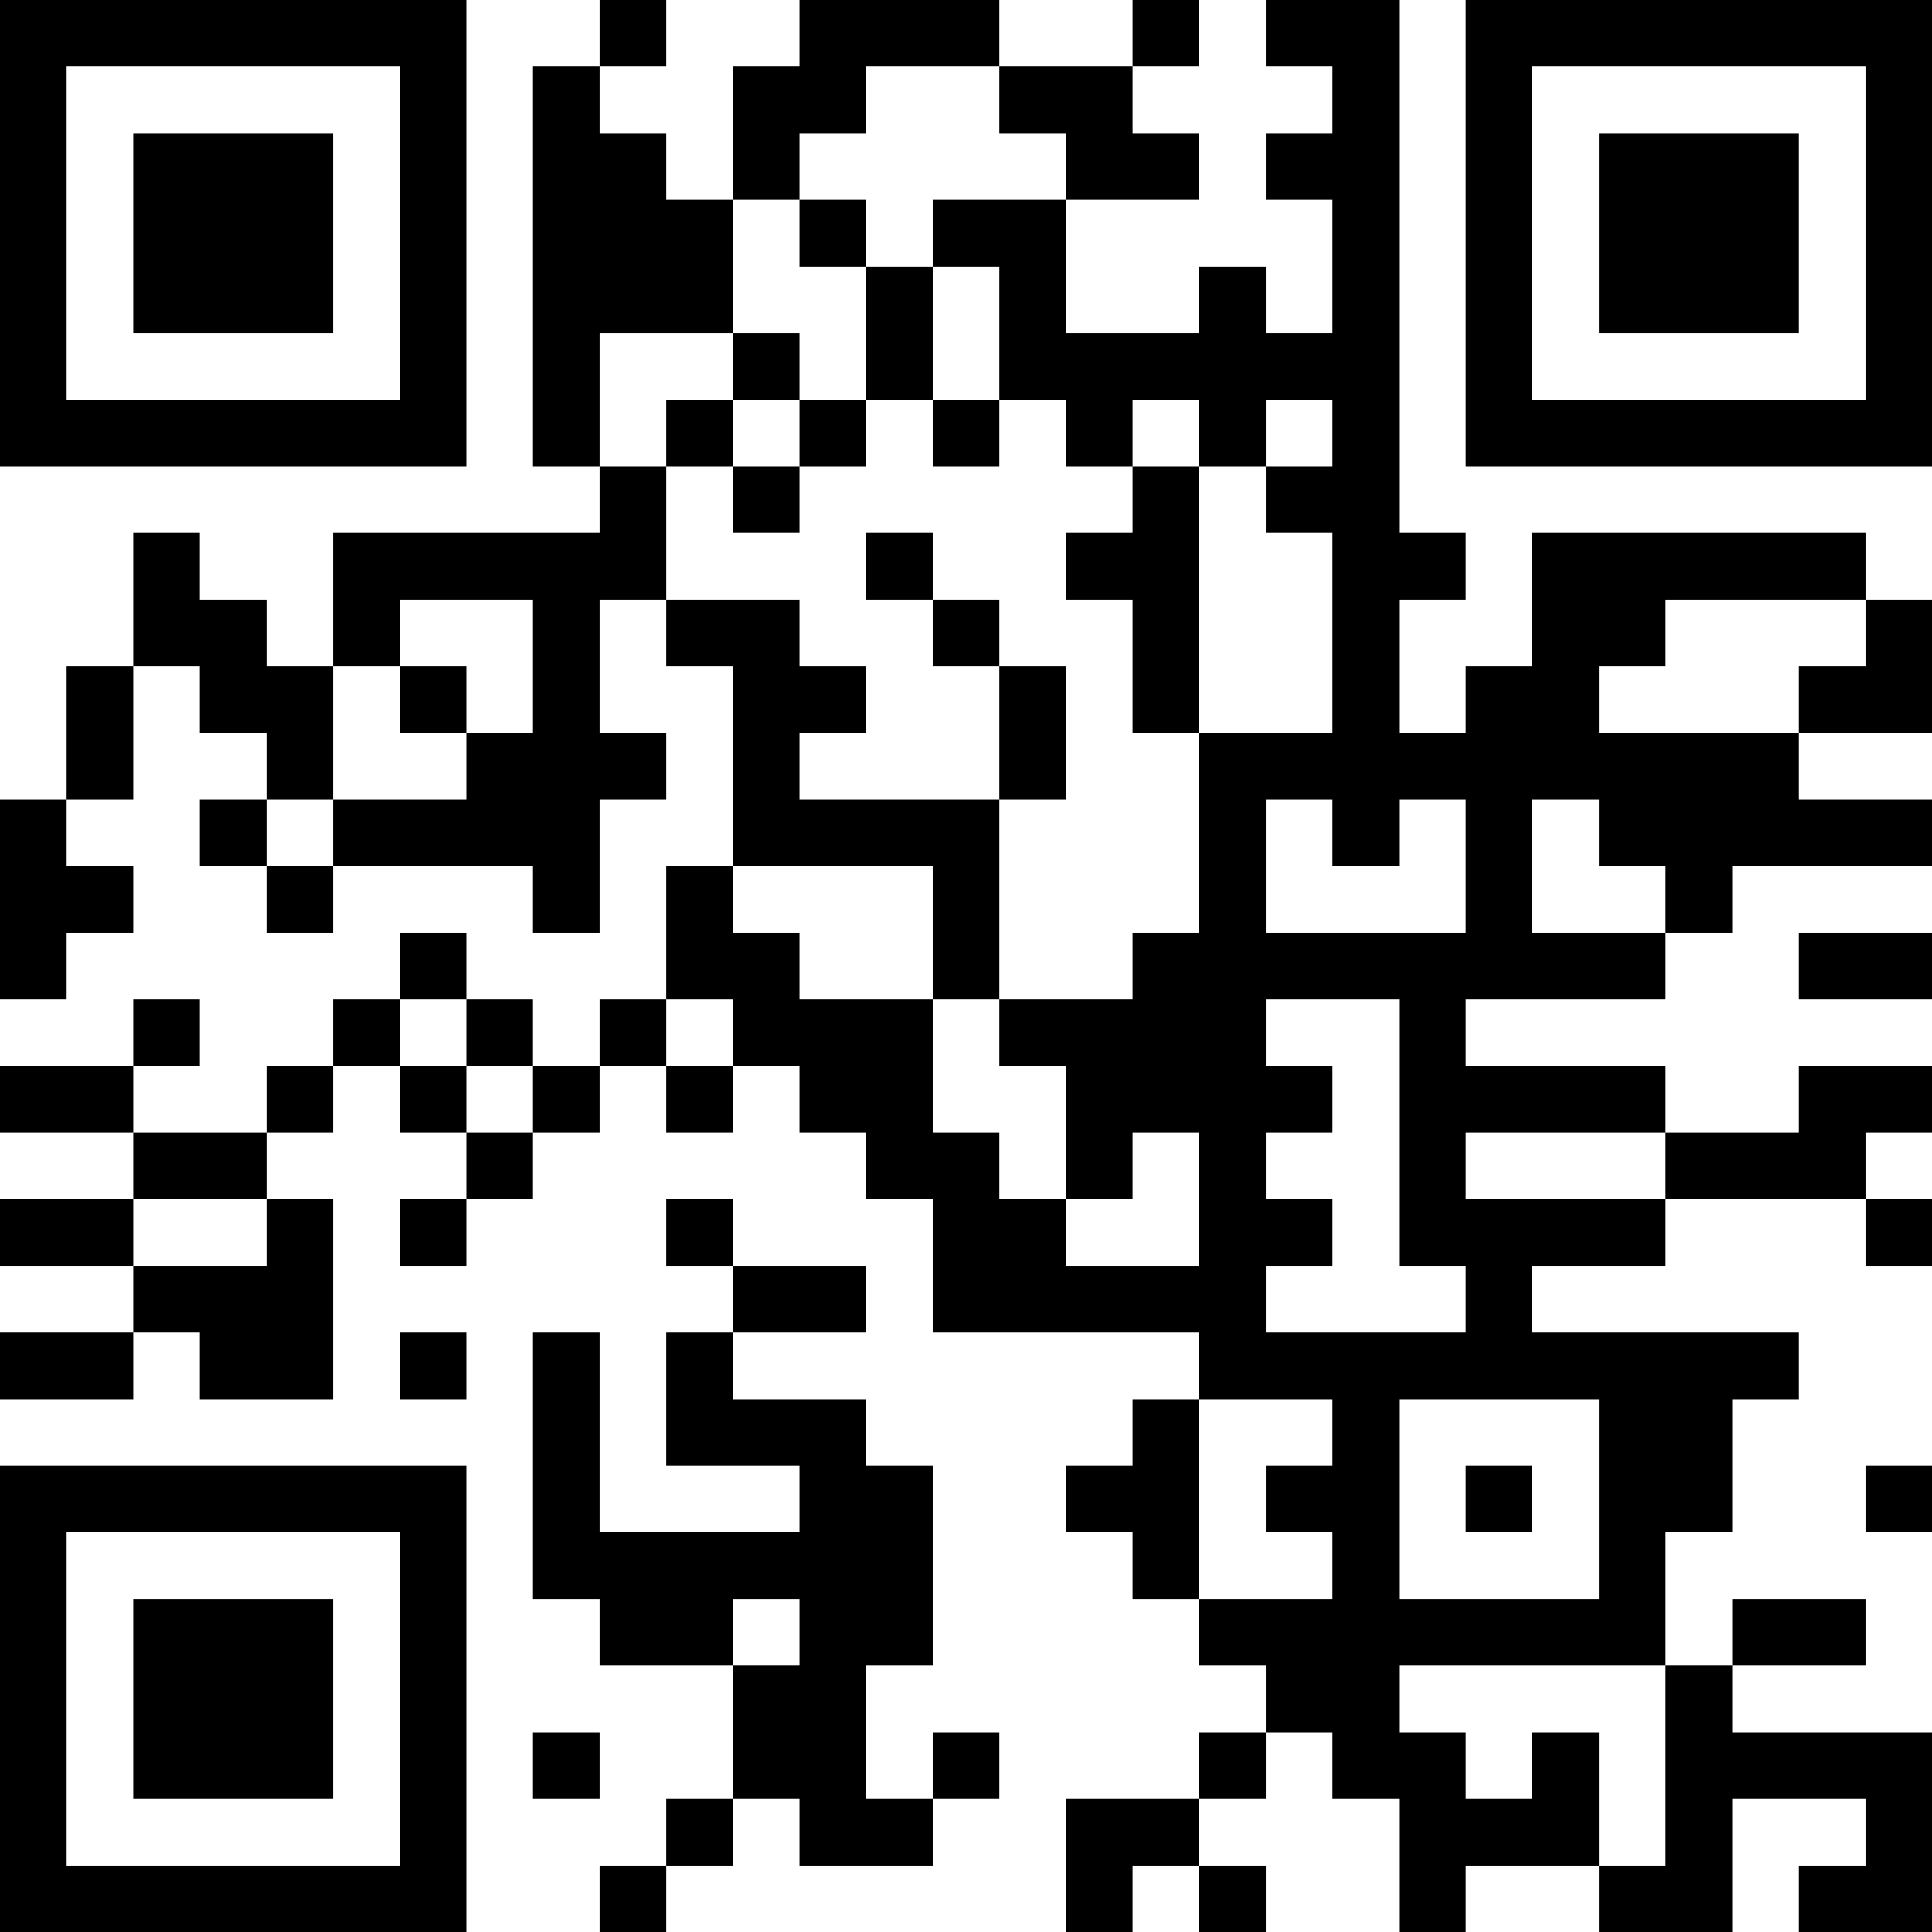 <?xml version="1.0" encoding="UTF-8"?>
<svg xmlns="http://www.w3.org/2000/svg" version="1.1" width="200" height="200" viewBox="0 0 200 200"><rect x="0" y="0" width="200" height="200" fill="#ffffff"/><g transform="scale(6.897)"><g transform="translate(0,0)"><path fill-rule="evenodd" d="M9 0L9 1L8 1L8 7L9 7L9 8L5 8L5 10L4 10L4 9L3 9L3 8L2 8L2 10L1 10L1 12L0 12L0 15L1 15L1 14L2 14L2 13L1 13L1 12L2 12L2 10L3 10L3 11L4 11L4 12L3 12L3 13L4 13L4 14L5 14L5 13L8 13L8 14L9 14L9 12L10 12L10 11L9 11L9 9L10 9L10 10L11 10L11 13L10 13L10 15L9 15L9 16L8 16L8 15L7 15L7 14L6 14L6 15L5 15L5 16L4 16L4 17L2 17L2 16L3 16L3 15L2 15L2 16L0 16L0 17L2 17L2 18L0 18L0 19L2 19L2 20L0 20L0 21L2 21L2 20L3 20L3 21L5 21L5 18L4 18L4 17L5 17L5 16L6 16L6 17L7 17L7 18L6 18L6 19L7 19L7 18L8 18L8 17L9 17L9 16L10 16L10 17L11 17L11 16L12 16L12 17L13 17L13 18L14 18L14 20L18 20L18 21L17 21L17 22L16 22L16 23L17 23L17 24L18 24L18 25L19 25L19 26L18 26L18 27L16 27L16 29L17 29L17 28L18 28L18 29L19 29L19 28L18 28L18 27L19 27L19 26L20 26L20 27L21 27L21 29L22 29L22 28L24 28L24 29L26 29L26 27L28 27L28 28L27 28L27 29L29 29L29 26L26 26L26 25L28 25L28 24L26 24L26 25L25 25L25 23L26 23L26 21L27 21L27 20L23 20L23 19L25 19L25 18L28 18L28 19L29 19L29 18L28 18L28 17L29 17L29 16L27 16L27 17L25 17L25 16L22 16L22 15L25 15L25 14L26 14L26 13L29 13L29 12L27 12L27 11L29 11L29 9L28 9L28 8L23 8L23 10L22 10L22 11L21 11L21 9L22 9L22 8L21 8L21 0L19 0L19 1L20 1L20 2L19 2L19 3L20 3L20 5L19 5L19 4L18 4L18 5L16 5L16 3L18 3L18 2L17 2L17 1L18 1L18 0L17 0L17 1L15 1L15 0L12 0L12 1L11 1L11 3L10 3L10 2L9 2L9 1L10 1L10 0ZM13 1L13 2L12 2L12 3L11 3L11 5L9 5L9 7L10 7L10 9L12 9L12 10L13 10L13 11L12 11L12 12L15 12L15 15L14 15L14 13L11 13L11 14L12 14L12 15L14 15L14 17L15 17L15 18L16 18L16 19L18 19L18 17L17 17L17 18L16 18L16 16L15 16L15 15L17 15L17 14L18 14L18 11L20 11L20 8L19 8L19 7L20 7L20 6L19 6L19 7L18 7L18 6L17 6L17 7L16 7L16 6L15 6L15 4L14 4L14 3L16 3L16 2L15 2L15 1ZM12 3L12 4L13 4L13 6L12 6L12 5L11 5L11 6L10 6L10 7L11 7L11 8L12 8L12 7L13 7L13 6L14 6L14 7L15 7L15 6L14 6L14 4L13 4L13 3ZM11 6L11 7L12 7L12 6ZM17 7L17 8L16 8L16 9L17 9L17 11L18 11L18 7ZM13 8L13 9L14 9L14 10L15 10L15 12L16 12L16 10L15 10L15 9L14 9L14 8ZM6 9L6 10L5 10L5 12L4 12L4 13L5 13L5 12L7 12L7 11L8 11L8 9ZM25 9L25 10L24 10L24 11L27 11L27 10L28 10L28 9ZM6 10L6 11L7 11L7 10ZM19 12L19 14L22 14L22 12L21 12L21 13L20 13L20 12ZM23 12L23 14L25 14L25 13L24 13L24 12ZM27 14L27 15L29 15L29 14ZM6 15L6 16L7 16L7 17L8 17L8 16L7 16L7 15ZM10 15L10 16L11 16L11 15ZM19 15L19 16L20 16L20 17L19 17L19 18L20 18L20 19L19 19L19 20L22 20L22 19L21 19L21 15ZM22 17L22 18L25 18L25 17ZM2 18L2 19L4 19L4 18ZM10 18L10 19L11 19L11 20L10 20L10 22L12 22L12 23L9 23L9 20L8 20L8 24L9 24L9 25L11 25L11 27L10 27L10 28L9 28L9 29L10 29L10 28L11 28L11 27L12 27L12 28L14 28L14 27L15 27L15 26L14 26L14 27L13 27L13 25L14 25L14 22L13 22L13 21L11 21L11 20L13 20L13 19L11 19L11 18ZM6 20L6 21L7 21L7 20ZM18 21L18 24L20 24L20 23L19 23L19 22L20 22L20 21ZM21 21L21 24L24 24L24 21ZM22 22L22 23L23 23L23 22ZM28 22L28 23L29 23L29 22ZM11 24L11 25L12 25L12 24ZM21 25L21 26L22 26L22 27L23 27L23 26L24 26L24 28L25 28L25 25ZM8 26L8 27L9 27L9 26ZM0 0L0 7L7 7L7 0ZM1 1L1 6L6 6L6 1ZM2 2L2 5L5 5L5 2ZM22 0L22 7L29 7L29 0ZM23 1L23 6L28 6L28 1ZM24 2L24 5L27 5L27 2ZM0 22L0 29L7 29L7 22ZM1 23L1 28L6 28L6 23ZM2 24L2 27L5 27L5 24Z" fill="#000000"/></g></g></svg>
